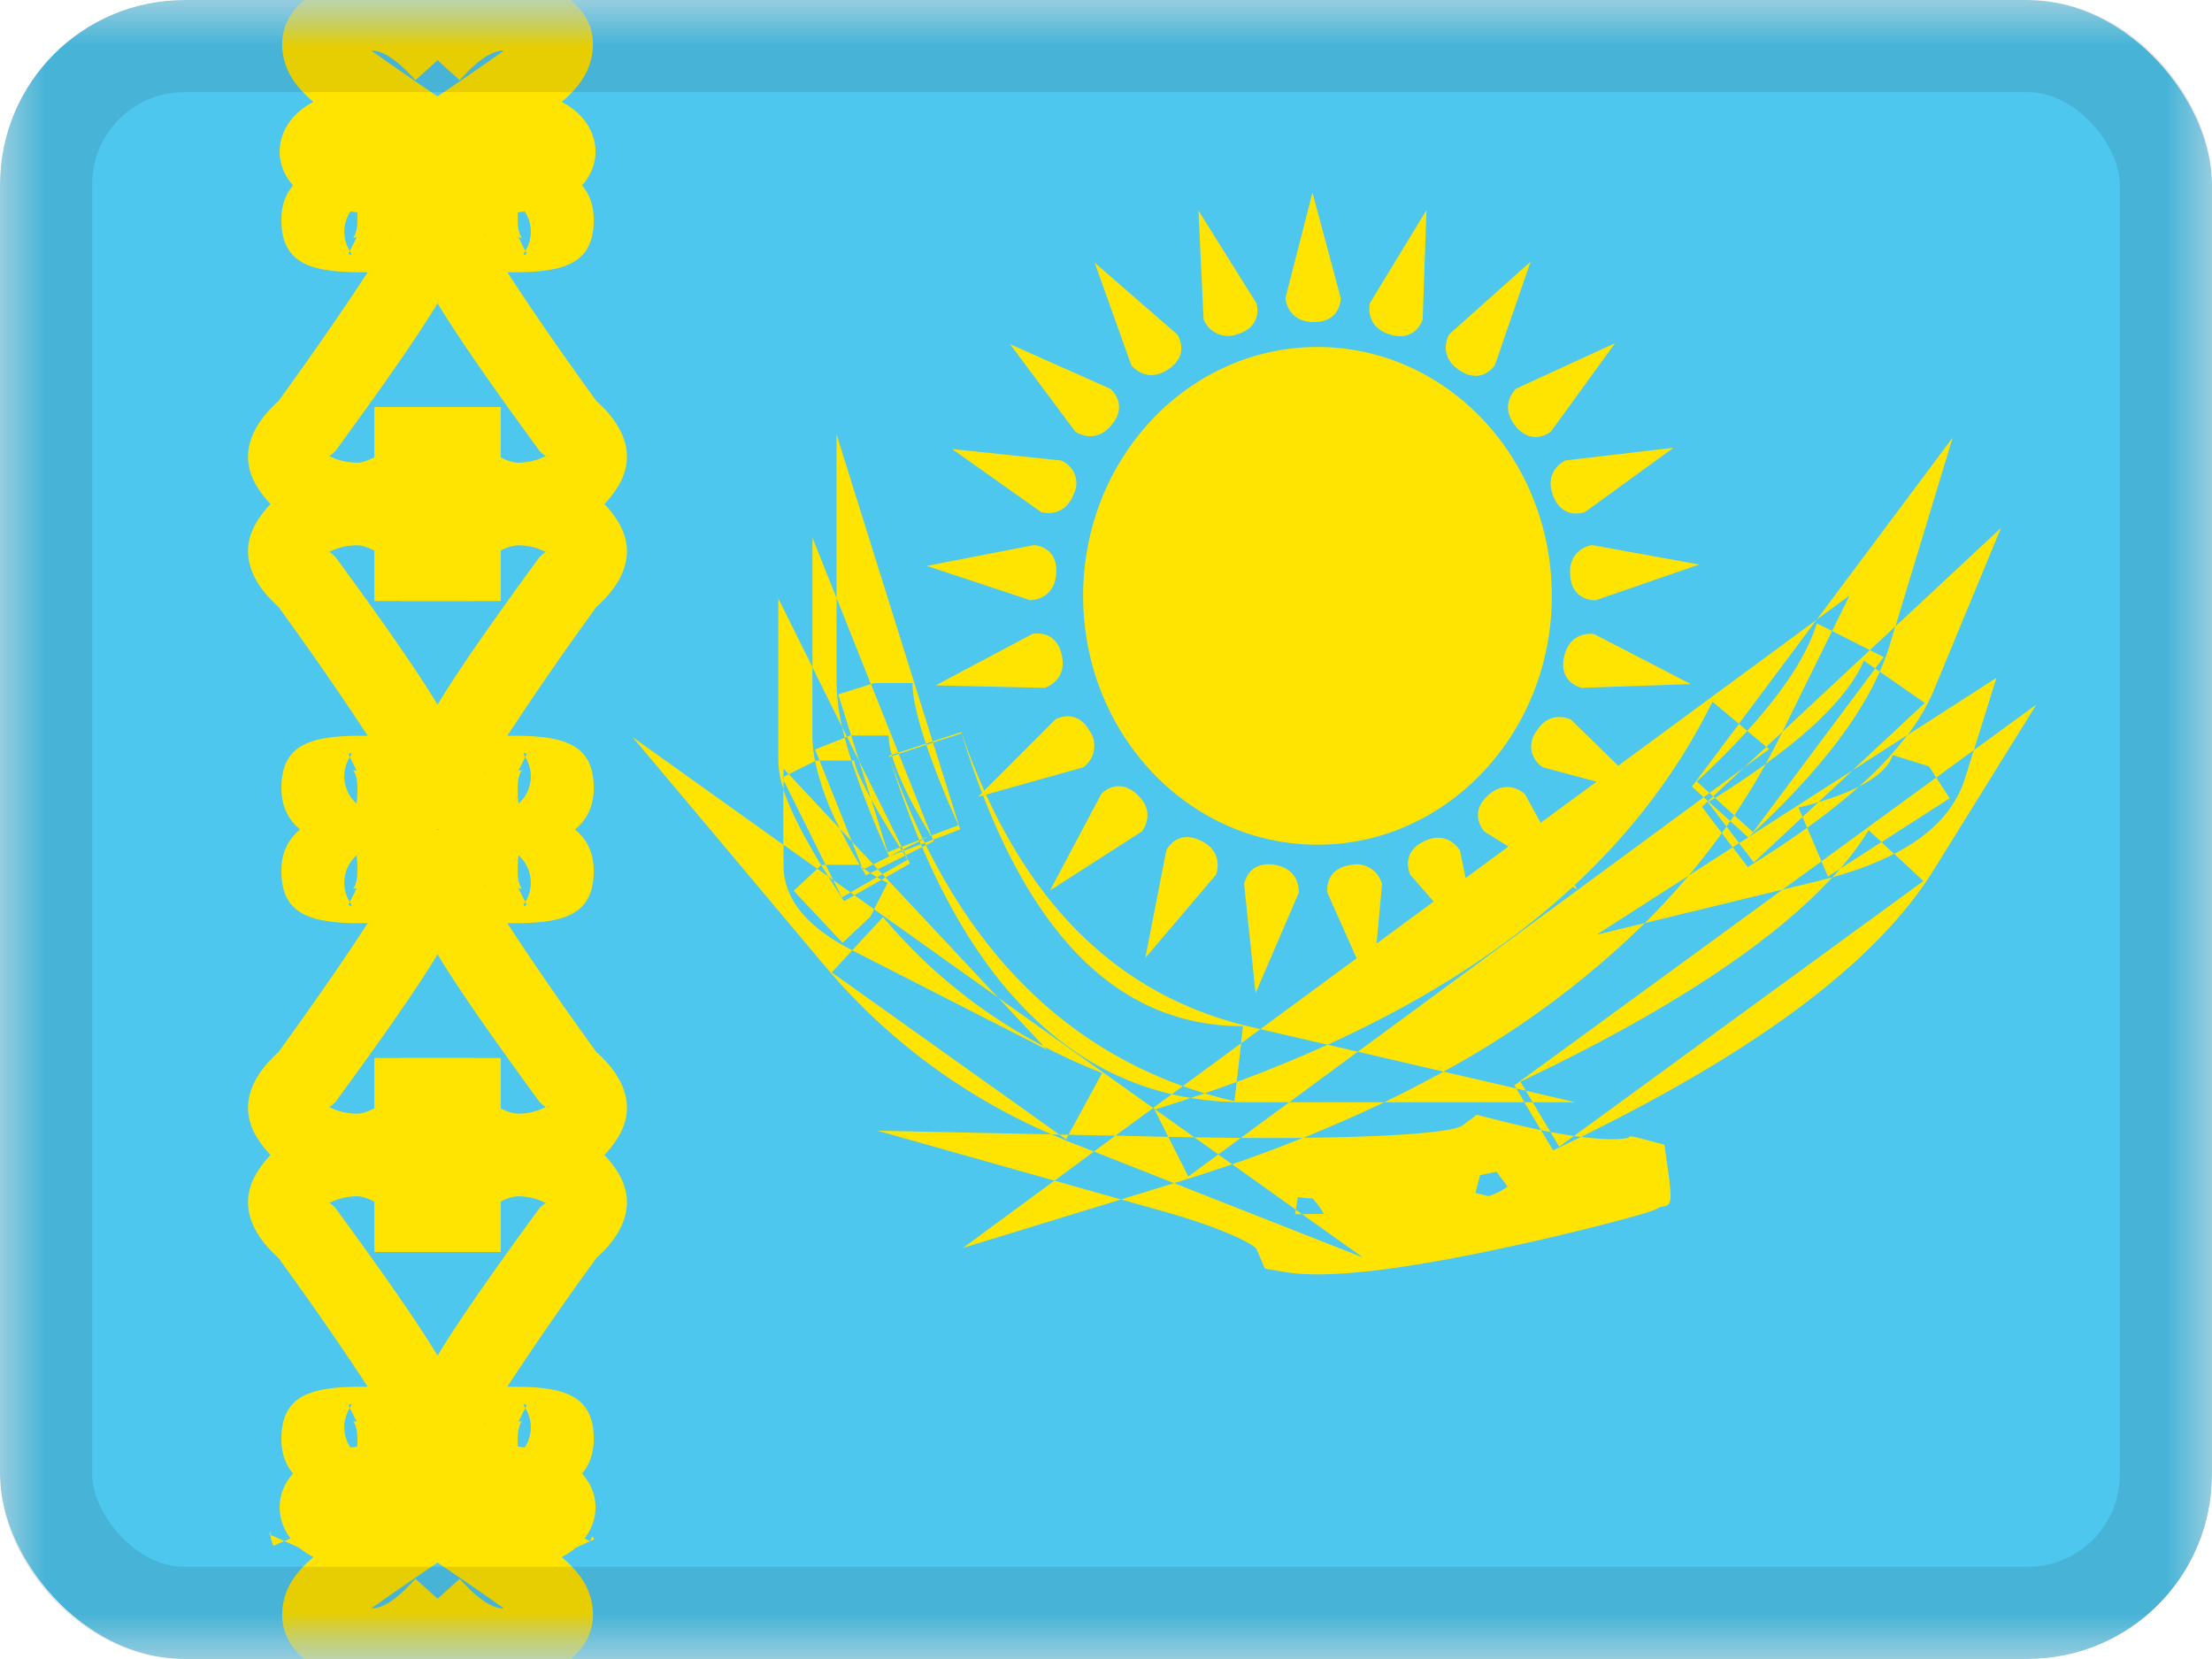<svg xmlns="http://www.w3.org/2000/svg" fill="none" viewBox="0 0 24 18"><g clip-path="url(#a)"><mask id="b" width="24" height="18" x="0" y="0" maskUnits="userSpaceOnUse" style="mask-type:luminance"><path fill="#fff" d="M0 0h24v18H0z"/></mask><g mask="url(#b)"><path fill="#4EC7EE" fill-rule="evenodd" d="M0 0v18h24V0H0Z" clip-rule="evenodd"/><mask id="c" width="24" height="18" x="0" y="0" maskUnits="userSpaceOnUse" style="mask-type:luminance"><path fill="#fff" fill-rule="evenodd" d="M0 0v18h24V0H0Z" clip-rule="evenodd"/></mask><g mask="url(#c)"><path fill="#FFE402" d="M3.068 17.428c-.048.352.178.603.557.765.509.217 1.023.014 1.495-.51l-.612-.553c-.21.233-.362.323-.479.321.23-.164.523-.366.88-.606l.173-.25c.138-.59-.291-.912-.945-.912-.386 0-.694.077-.89.24-.32.27-.265.7.072.923a.877.877 0 0 0 .082.048c-.19.16-.305.325-.333.534Z"/><path stroke="#FFE402" stroke-width="1.1" d="M3.424 16.872s.093-.208.047-.316"/><path fill="#FFE402" d="M6.427 17.428c.048.352-.178.603-.557.765-.509.217-1.022.014-1.495-.51l.612-.553c.21.233.362.323.48.321-.23-.164-.524-.366-.882-.606l-.172-.25c-.138-.59.291-.912.946-.912.385 0 .693.077.888.24.322.27.267.7-.071.923a.876.876 0 0 1-.082.048c.19.16.305.325.333.534Z"/><path fill="#FFE402" d="m6.447 16.702-.752.34c-.105-.235-.137-.447-.049-.65l.757.328c.025-.058.025-.06.044-.018ZM3.068.572c-.048-.352.178-.603.557-.765.509-.217 1.023-.014 1.495.51L4.508.87c-.21-.233-.362-.323-.479-.321.23.164.523.366.88.606l.173.25c.138.59-.291.911-.945.911-.386 0-.694-.076-.89-.24-.32-.269-.265-.699.072-.922a.873.873 0 0 1 .082-.048c-.19-.16-.305-.326-.333-.534Z"/><path fill="#FFE402" d="M6.427.572C6.475.22 6.25-.03 5.87-.193c-.509-.217-1.022-.014-1.495.51l.612.553c.21-.233.362-.323.48-.321-.23.164-.524.366-.882.606l-.172.25c-.138.59.291.911.946.911.385 0 .693-.076.888-.24.322-.269.267-.699-.071-.922a.872.872 0 0 0-.082-.048c.19-.16.305-.326.333-.534Z"/><path fill="#FFE402" fill-rule="evenodd" d="M3.82 15.047c-.473.014-.767.111-.767.568 0 .503.488.66 1.008.66.471 0 1.002-.292 1.002-.816 0-.318-.405-.961-1.425-2.354-.035-.033-.054-.05-.07-.05a.655.655 0 0 1 .314-.075c.05 0 .115.025.18.058v.546H5.14v-.412c0-.466-.689-1.017-1.259-1.017-.497 0-.897.237-1.099.577-.2.337-.047.66.24.917.427.589.76 1.077.967 1.397l-.17.001Zm.051.38a.684.684 0 0 1-.043-.01c.01.01.05.057.05.198 0 .076-.004.13-.009.168a.397.397 0 0 1-.076-.502l.002-.004-.015-.03.006-.004c.024-.012.044-.022.01.034l.075.15Zm-.043-.01-.014-.005.006.003.008.002Zm.41.042c0-.014-.005-.022-.013-.027l.005.006a.073.073 0 0 1 .008.021Z" clip-rule="evenodd"/><path fill="#FFE402" fill-rule="evenodd" d="M5.674 15.047c.474.014.768.111.768.568 0 .503-.489.66-1.009.66-.47 0-1.001-.292-1.001-.816 0-.318.405-.961 1.424-2.354.036-.033.055-.05.07-.05a.655.655 0 0 0-.314-.075.447.447 0 0 0-.179.058v.546h-1.08v-.412c0-.466.69-1.017 1.26-1.017.497 0 .896.237 1.098.577.2.337.048.66-.24.917a34.854 34.854 0 0 0-.967 1.397l.17.001Zm-.05.38a.684.684 0 0 0 .042-.01c-.01.01-.049.057-.049.198 0 .076.004.13.009.168a.397.397 0 0 0 .076-.502l-.003-.004.016-.03-.006-.004c-.024-.012-.044-.022-.01.034l-.075.15Zm.042-.01.015-.005a.024.024 0 0 0-.006.003l-.009.002Zm-.41.042c0-.014.005-.022.014-.027l-.005.006a.073.073 0 0 0-.008.021Z" clip-rule="evenodd"/><path fill="#FFE402" fill-rule="evenodd" d="M3.82 10.016c-.473-.014-.767-.111-.767-.567 0-.504.488-.66 1.008-.66.471 0 1.002.291 1.002.815 0 .319-.405.961-1.425 2.355-.035.032-.054.05-.07.05a.66.66 0 0 0 .314.074c.05 0 .115-.025.18-.058v-.546H5.14v.413c0 .466-.689 1.016-1.259 1.016-.497 0-.897-.237-1.099-.577-.2-.337-.047-.66.24-.916.427-.59.76-1.077.967-1.398l-.17-.001Zm.051-.38a.697.697 0 0 0-.043.01c.01-.01.05-.057.05-.197 0-.077-.004-.13-.009-.169a.397.397 0 0 0-.076.502l.002.004-.015.031a.886.886 0 0 1 .006.003c.024.012.044.023.01-.034l.075-.15Zm-.043.01-.014.005a.026.026 0 0 0 .006-.003l.008-.001Zm.41-.042c0 .014-.005.022-.013.027l.005-.005a.074.074 0 0 0 .008-.022Z" clip-rule="evenodd"/><path fill="#FFE402" fill-rule="evenodd" d="M5.674 10.016c.474-.014.768-.111.768-.567 0-.504-.489-.66-1.009-.66-.47 0-1.001.291-1.001.815 0 .319.405.961 1.424 2.355.036.032.055.05.07.05a.656.656 0 0 1-.314.074.448.448 0 0 1-.179-.058v-.546h-1.08v.413c0 .466.69 1.016 1.26 1.016.497 0 .896-.237 1.098-.577.2-.337.048-.66-.24-.916a34.448 34.448 0 0 1-.967-1.398l.17-.001Zm-.05-.38.042.01c-.01-.01-.049-.057-.049-.197 0-.077.004-.13.009-.169a.397.397 0 0 1 .076.502l-.003.004.016.031a.707.707 0 0 0-.006.003c-.024.012-.044.023-.01-.034l-.075-.15Zm.042.01.015.005a.026.026 0 0 1-.006-.003l-.009-.001Zm-.41-.042c0 .014.005.022.014.027l-.005-.005a.074.074 0 0 1-.008-.022Z" clip-rule="evenodd"/><path fill="#FFE402" fill-rule="evenodd" d="M3.82 7.984c-.473.014-.767.111-.767.567 0 .503.488.66 1.008.66.471 0 1.002-.291 1.002-.815 0-.319-.405-.961-1.425-2.355-.035-.032-.054-.05-.07-.05a.656.656 0 0 1 .314-.074c.05 0 .115.025.18.057v.547H5.14v-.413c0-.466-.689-1.016-1.259-1.016-.497 0-.897.237-1.099.577-.2.337-.047.66.24.916.427.59.76 1.078.967 1.398l-.17.001Zm.051.38a.697.697 0 0 1-.043-.01c.01.01.05.057.05.197 0 .077-.004.13-.009.169a.397.397 0 0 1-.076-.502l.002-.004-.015-.031a.886.886 0 0 0 .006-.003c.024-.013.044-.023.01.034l.075.15Zm-.043-.01-.014-.005.006.003.008.001Zm.41.042c0-.014-.005-.022-.013-.027l.005.005a.074.074 0 0 1 .008.022Z" clip-rule="evenodd"/><path fill="#FFE402" fill-rule="evenodd" d="M5.674 7.984c.474.014.768.111.768.567 0 .503-.489.66-1.009.66-.47 0-1.001-.291-1.001-.815 0-.319.405-.961 1.424-2.355.036-.032.055-.05.07-.05a.656.656 0 0 0-.314-.074.448.448 0 0 0-.179.057v.547h-1.08v-.413c0-.466.69-1.016 1.26-1.016.497 0 .896.237 1.098.577.2.337.048.66-.24.916a35.48 35.48 0 0 0-.967 1.398l.17.001Zm-.05.38a.697.697 0 0 0 .042-.01c-.01.01-.049.057-.049.197 0 .077.004.13.009.169a.397.397 0 0 0 .076-.502l-.003-.004.016-.031a.707.707 0 0 1-.006-.003c-.024-.013-.044-.023-.01.034l-.075.15Zm.042-.01.015-.005a.026.026 0 0 0-.006.003l-.009.001Zm-.41.042c0-.014.005-.022.014-.027l-.005.005a.074.074 0 0 0-.008.022Z" clip-rule="evenodd"/><path fill="#FFE402" fill-rule="evenodd" d="M3.82 2.953c-.473-.014-.767-.112-.767-.568 0-.503.488-.66 1.008-.66.471 0 1.002.292 1.002.816 0 .318-.405.96-1.425 2.354-.035.033-.054.05-.07.05.062.034.17.075.314.075.05 0 .115-.025.18-.058v-.546H5.14v.412c0 .466-.689 1.017-1.259 1.017-.497 0-.897-.237-1.099-.577-.2-.337-.047-.66.24-.917.427-.59.76-1.077.967-1.397l-.17-.001Zm.051-.38a.704.704 0 0 0-.043.01c.01-.01.05-.057.05-.198 0-.076-.004-.13-.009-.168a.397.397 0 0 0-.076.502l.002.004-.015.03a.886.886 0 0 1 .006.004c.024.012.044.022.01-.034l.075-.15Zm-.043.01-.014.005a.026.026 0 0 0 .006-.003l.008-.002Zm.41-.042c0 .014-.005.022-.013.027l.005-.006a.074.074 0 0 0 .008-.021Z" clip-rule="evenodd"/><path fill="#FFE402" fill-rule="evenodd" d="M5.674 2.953c.474-.014.768-.112.768-.568 0-.503-.489-.66-1.009-.66-.47 0-1.001.292-1.001.816 0 .318.405.96 1.424 2.354.036.033.055.05.07.05a.656.656 0 0 1-.314.075.448.448 0 0 1-.179-.058v-.546h-1.08v.412c0 .466.69 1.017 1.26 1.017.497 0 .896-.237 1.098-.577.2-.337.048-.66-.24-.917a34.43 34.43 0 0 1-.967-1.397l.17-.001Zm-.05-.38.042.01c-.01-.01-.049-.057-.049-.198 0-.076.004-.13.009-.168a.397.397 0 0 1 .076.502l-.003.004.016.03a.707.707 0 0 0-.006.004c-.024.012-.044.022-.01-.034l-.075-.15Zm.042.01.015.005a.026.026 0 0 1-.006-.003l-.009-.002Zm-.41-.042c0 .014.005.022.014.027l-.005-.006a.074.074 0 0 1-.008-.021Zm8.984-.452.307 1.145s.003.26-.29.26c-.295 0-.31-.26-.31-.26l.293-1.145Zm2.597 4.376c0 1.491-1.138 2.7-2.542 2.7s-2.543-1.209-2.543-2.7 1.139-2.7 2.543-2.7c1.404 0 2.542 1.209 2.542 2.7Zm-1.401-3 .041-1.185-.614 1.01s-.063.253.219.34c.281.085.354-.165.354-.165Zm1.17-.624-.387 1.122s-.143.218-.386.053c-.244-.164-.11-.388-.11-.388l.882-.787Zm.221 1.842.697-.96-1.074.494s-.193.175-.008.404c.185.228.385.062.385.062Zm1.331.175-.96.697s-.241.097-.347-.177c-.105-.275.133-.382.133-.382l1.174-.138Zm-.842 1.654 1.121-.387-1.163-.211s-.259.033-.238.326c.02.293.28.272.28.272Zm1.03.91-1.186.041s-.255-.055-.189-.341c.067-.287.323-.243.323-.243l1.051.543Zm-1.602.904 1.146.307-.846-.826s-.233-.118-.38.137a.263.263 0 0 0 .08.382Zm.368 1.325-1.006-.629s-.18-.188.035-.388.403-.02.403-.02l.568 1.037Zm-1.81-.16.778.895-.24-1.158s-.127-.228-.391-.099-.147.361-.147.361Zm-.416 1.281-.483-1.084s-.044-.256.247-.302a.285.285 0 0 1 .345.209l-.109 1.177Zm-1.387-1.177.124 1.18.468-1.087s.026-.259-.264-.305c-.29-.046-.328.212-.328.212Zm-1.072.797.227-1.164s.11-.236.375-.107c.264.129.164.37.164.37l-.765.901Zm-.477-1.779-.557 1.048.995-.639s.167-.2-.048-.4c-.215-.201-.39-.009-.39-.009Zm-1.338.033.839-.84s.223-.132.37.122a.285.285 0 0 1-.07.398l-1.14.32Zm.588-1.767-1.047.557 1.182.027s.25-.073.184-.36c-.066-.286-.32-.224-.32-.224Zm-1.144-.739 1.165-.226s.26.014.239.308c-.02.293-.281.29-.281.29l-1.123-.372Zm1.455-1.144-1.18-.124.965.684s.248.079.354-.196a.263.263 0 0 0-.14-.364Zm-.55-1.261 1.083.482s.205.16.02.39c-.185.228-.397.076-.397.076l-.707-.948Zm1.811-.107-.895-.778.398 1.113s.158.207.402.043c.244-.164.095-.378.095-.378Zm.231-1.344.629 1.006s.08.248-.202.334a.285.285 0 0 1-.371-.159l-.056-1.18Z" clip-rule="evenodd"/><path fill="#FFE402" fill-rule="evenodd" d="m9.166 8.004-.029-.115.053.105-.024.01Zm.072.248a4.832 4.832 0 0 1-.072-.248l-.322.128.048.12h-.035l-.013.006a1.448 1.448 0 0 1-.03-.279v-.74l.323.65a2.19 2.19 0 0 1-.06-.478v-.923l.372.935-.354.111.14.445h-.008l-.037.015.132.266.128.408c-.12-.22-.18-.365-.18-.416h-.032Zm.41 1.04a9.913 9.913 0 0 1-.41-1.04h-.346l.351.88-.13-.14a2.96 2.96 0 0 1-.27-.734l-.285.142-.057-.06v.089l-.013.006.013.026v.101a1.03 1.03 0 0 1-.056-.31V6.494l.37.745V5.834l.261.654V4.712l1.043 3.333-.073.024c-.097-.29-.145-.51-.145-.658H9.49l-.04.012.297.743-.071.024a.798.798 0 0 1-.035-.21h-.406l.088.28.46.928-.018.007a9.197 9.197 0 0 1-.314-.527l.18.578.134-.051.018.03-.134.066Zm.143-.054-.143.054-.173.086-.232-.247.11.277a.4.4 0 0 1-.025-.023 6.284 6.284 0 0 1-.215-.392L8.558 8.4l-.058.03v.032l.458.922h-.046l-.003.003c-.203-.337-.34-.605-.41-.824v.603L6.863 7.997l2.087 2.484a6.628 6.628 0 0 0 2.46 1.827l-1.889-.04 1.92.542-.993.73 1.716-.526.468.132c.63.177.98.356 1.003.41l.089.209.223.037c.49.082 1.396-.045 2.56-.304.397-.087.794-.185 1.102-.268.129-.035.23-.064.287-.083l.021-.007.032-.012c.019-.008.019-.008.063-.032.038-.005.066-.009.084-.024.051-.041.033-.17-.038-.652-.325-.087-.37-.1-.383-.084-.002.002-.003.005-.004.009-.112.023-.286.02-.517-.01 1.94-.953 3.213-1.909 3.824-2.892l1.116-1.798-.677.493.244-.783-.964.62c.124-.165.22-.329.288-.493l.726-1.755-1.146 1.07.622-2.05-1.475 1.976-6.037 4.443-.094-.022c-1.486-.344-2.53-1.394-3.151-3.2l-.31.1.004.014-.073.023-.004-.012-.3.097.005.013-.073.024-.003-.013-.03.01c.1.325.21.63.328.915l-.19.073.014.029-.015.007.009.014Zm.014-.006-.014.006.03.045-.296.149-.05-.054-.097.049a.743.743 0 0 1-.025-.02l.01.027.015-.007.065.046-.048.024a8.49 8.49 0 0 1-.067-.112l-.002-.002h-.367l.082.167-.053-.039a11.101 11.101 0 0 1-.078-.125l-.043.04-.366-.261v.218c0 .39.275.685.746.928l-.222.24 2.469 1.759-.084-.002c.08.035.162.07.245.102l.214.084-.428.316.722.204.576-.177 2.05.807-.661-.47.235-.004a.82.82 0 0 0-.123-.168 1.166 1.166 0 0 1-.158-.014l-.023.136-.69-.492c.264-.09.52-.187.77-.287 1.023-.01 1.636-.065 1.727-.133l.158-.117.19.049c.184.047.353.086.506.118l.131.22.302-.146a4.775 4.775 0 0 1-.076-.01l3.792-2.767-.317-.295c.401-.206.663-.477.771-.827l.093-.299-.408.299-.078-.122-.394-.123c-.037.117-.155.234-.366.342a3.85 3.85 0 0 0 .526-.56l-.595.383.783-.73-.489-.34c.043-.096.079-.19.107-.285l.062-.206-.276.258-.41-.208.19-.385-.357.262-.844 1.13-.287-.24c-.77 1.564-2.158 2.806-4.176 3.722l-.73-.169-.208.154.02-.186c-1.375 0-2.389-1.02-3.053-3.177l-.31.1.295.942-.295.112-.018-.046.295-.112a9.805 9.805 0 0 1-.35-.872l-.299.098.354.886-.025.01.019-.01c-.22-.358-.358-.65-.42-.862l-.03.01c.108.314.23.61.363.888l-.039.014.005.011-.18.09.007.016Zm.187-.071-.187.071.023.047-.008.004.029.044-.275.157-.05-.052-.081.04a.73.73 0 0 0 .073.045l-.288.165-.187-.132.093.186.094-.054.043.031-.113.065c-.06-.093-.118-.182-.17-.267l-.12-.085-.256.239.53.564.3-.282.042-.082 1.345.958.497.53A5.75 5.75 0 0 1 9.581 9.95l-.334.36.008.005 2.104 1.074-.033-.035c.202.106.412.202.632.288l-.364.67-.1-.002.073.052.027-.05.508.01-.233.172.87.343.03-.01c.204-.062.404-.127.6-.195l-.15-.106.243-.18c.242.002.468.002.677 0 .304-.123.598-.252.88-.387h1.52l.181.303.102.02.095.16.16-.117a6.033 6.033 0 0 1-.255-.043l-.193-.323h.463l-.537-.125-.058-.098c1.596-.758 2.724-1.502 3.384-2.218.255-.07.479-.155.67-.254l-.137-.127.739-.475-.145-.226-1.245.909-.156-.364c.21-.15.398-.3.564-.447-.118.06-.265.117-.442.17l.372-.347-1.129.725c.704-.649 1.18-1.243 1.423-1.795l-.05-.034.093-.124-.15-.075-.949.885.539-1.093-.166-.083c-.1.332-.351.724-.754 1.167l-.09-.076-.51.681.127.115-3.752 2.761-.329-.076a14.48 14.48 0 0 1-.986.404l.048-.42-.632.465c-1.21-.433-2.143-1.31-2.788-2.614l.084-.042-.007-.017-.09.034-.018-.038.065-.032-.068.026.003.006-.037.02.014.034Zm.013.03-.177.088.045.09-.265.151-.034-.036-.058.033a.45.45 0 0 0 .049.028l-.294.168.213.152.146-.285a2.446 2.446 0 0 1-.065-.035l.043-.025 1.22 1.303 1.683 1.199-.409.3.574.013.217.43.326-.24-.26-.185.503.007.527-.388h1.03c.221-.107.435-.217.643-.332l.79.183.088.149h.09l-.075-.125-.104-.024-.02-.034 2.91-2.124.366-.088c.06-.015.118-.03.174-.046a4.37 4.37 0 0 0 .083-.092l.45-.29-.139-.128a3.329 3.329 0 0 1-.31.418l-.132.084-.07-.165-.422.307-1.494.363c.167-.166.325-.338.475-.515l.478-.307.163.214c.234-.143.448-.285.644-.426l-.05-.117.172-.16c-.067.02-.14.04-.216.058l.044.102-.528.493-.16-.209.1-.063.003-.003-.004.003-.195-.176.044-.063.203.183 1.326-1.776-.124-.086c-.134.324-.488.703-1.064 1.12a7.38 7.38 0 0 0 .162-.309l.02-.039-.176.164-.206-.173a9.12 9.12 0 0 1-.548.549l.138.125-.063.046.047.042-.066.062.216.285a7.63 7.63 0 0 1-.36.461l-1 .642.525-.127a9.8 9.8 0 0 1-2.185 1.612l-.93-.216-.743.548h-.502a3.5 3.5 0 0 1-.567-.046l.151-.05c.106.031.213.06.323.085l.024-.209c-.114.042-.23.083-.347.123a4.69 4.69 0 0 1-.237-.078l-.12.088c-1.161-.27-2.066-1.178-2.709-2.681Zm0 0 .04-.02-.011-.026-.042.016.013.03Zm2.528 2.846-.022-.015.203-.15c.068.016.137.03.206.041a17.81 17.81 0 0 1-.387.124Zm6.2-3.069.04-.059-.233-.21.067-.042.21.189a7.4 7.4 0 0 0 .341-.558 9.56 9.56 0 0 1-.55.37l-.02-.018.334-.312.273-.2-.03-.025-.243.225-.374.276.04.036-.056.052.008.007-.009.005.201.264Zm0 0 .136.18-.07.045-.117-.154.05-.07Zm-6.2 3.069.426.303a55.036 55.036 0 0 1-.207-.004l-.076-.001-.149-.296.006-.002Zm1.526 1.087-.008.05h.077l-.069-.05Zm2.298-.25-.12-.161-.179.038-.049.192.142.036a.797.797 0 0 0 .206-.104Z" clip-rule="evenodd"/></g></g></g><rect width="23" height="17" x=".5" y=".5" stroke="#000" stroke-opacity=".1" rx="1.5"/><defs><clipPath id="a"><rect width="24" height="18" fill="#fff" rx="2"/></clipPath></defs></svg>